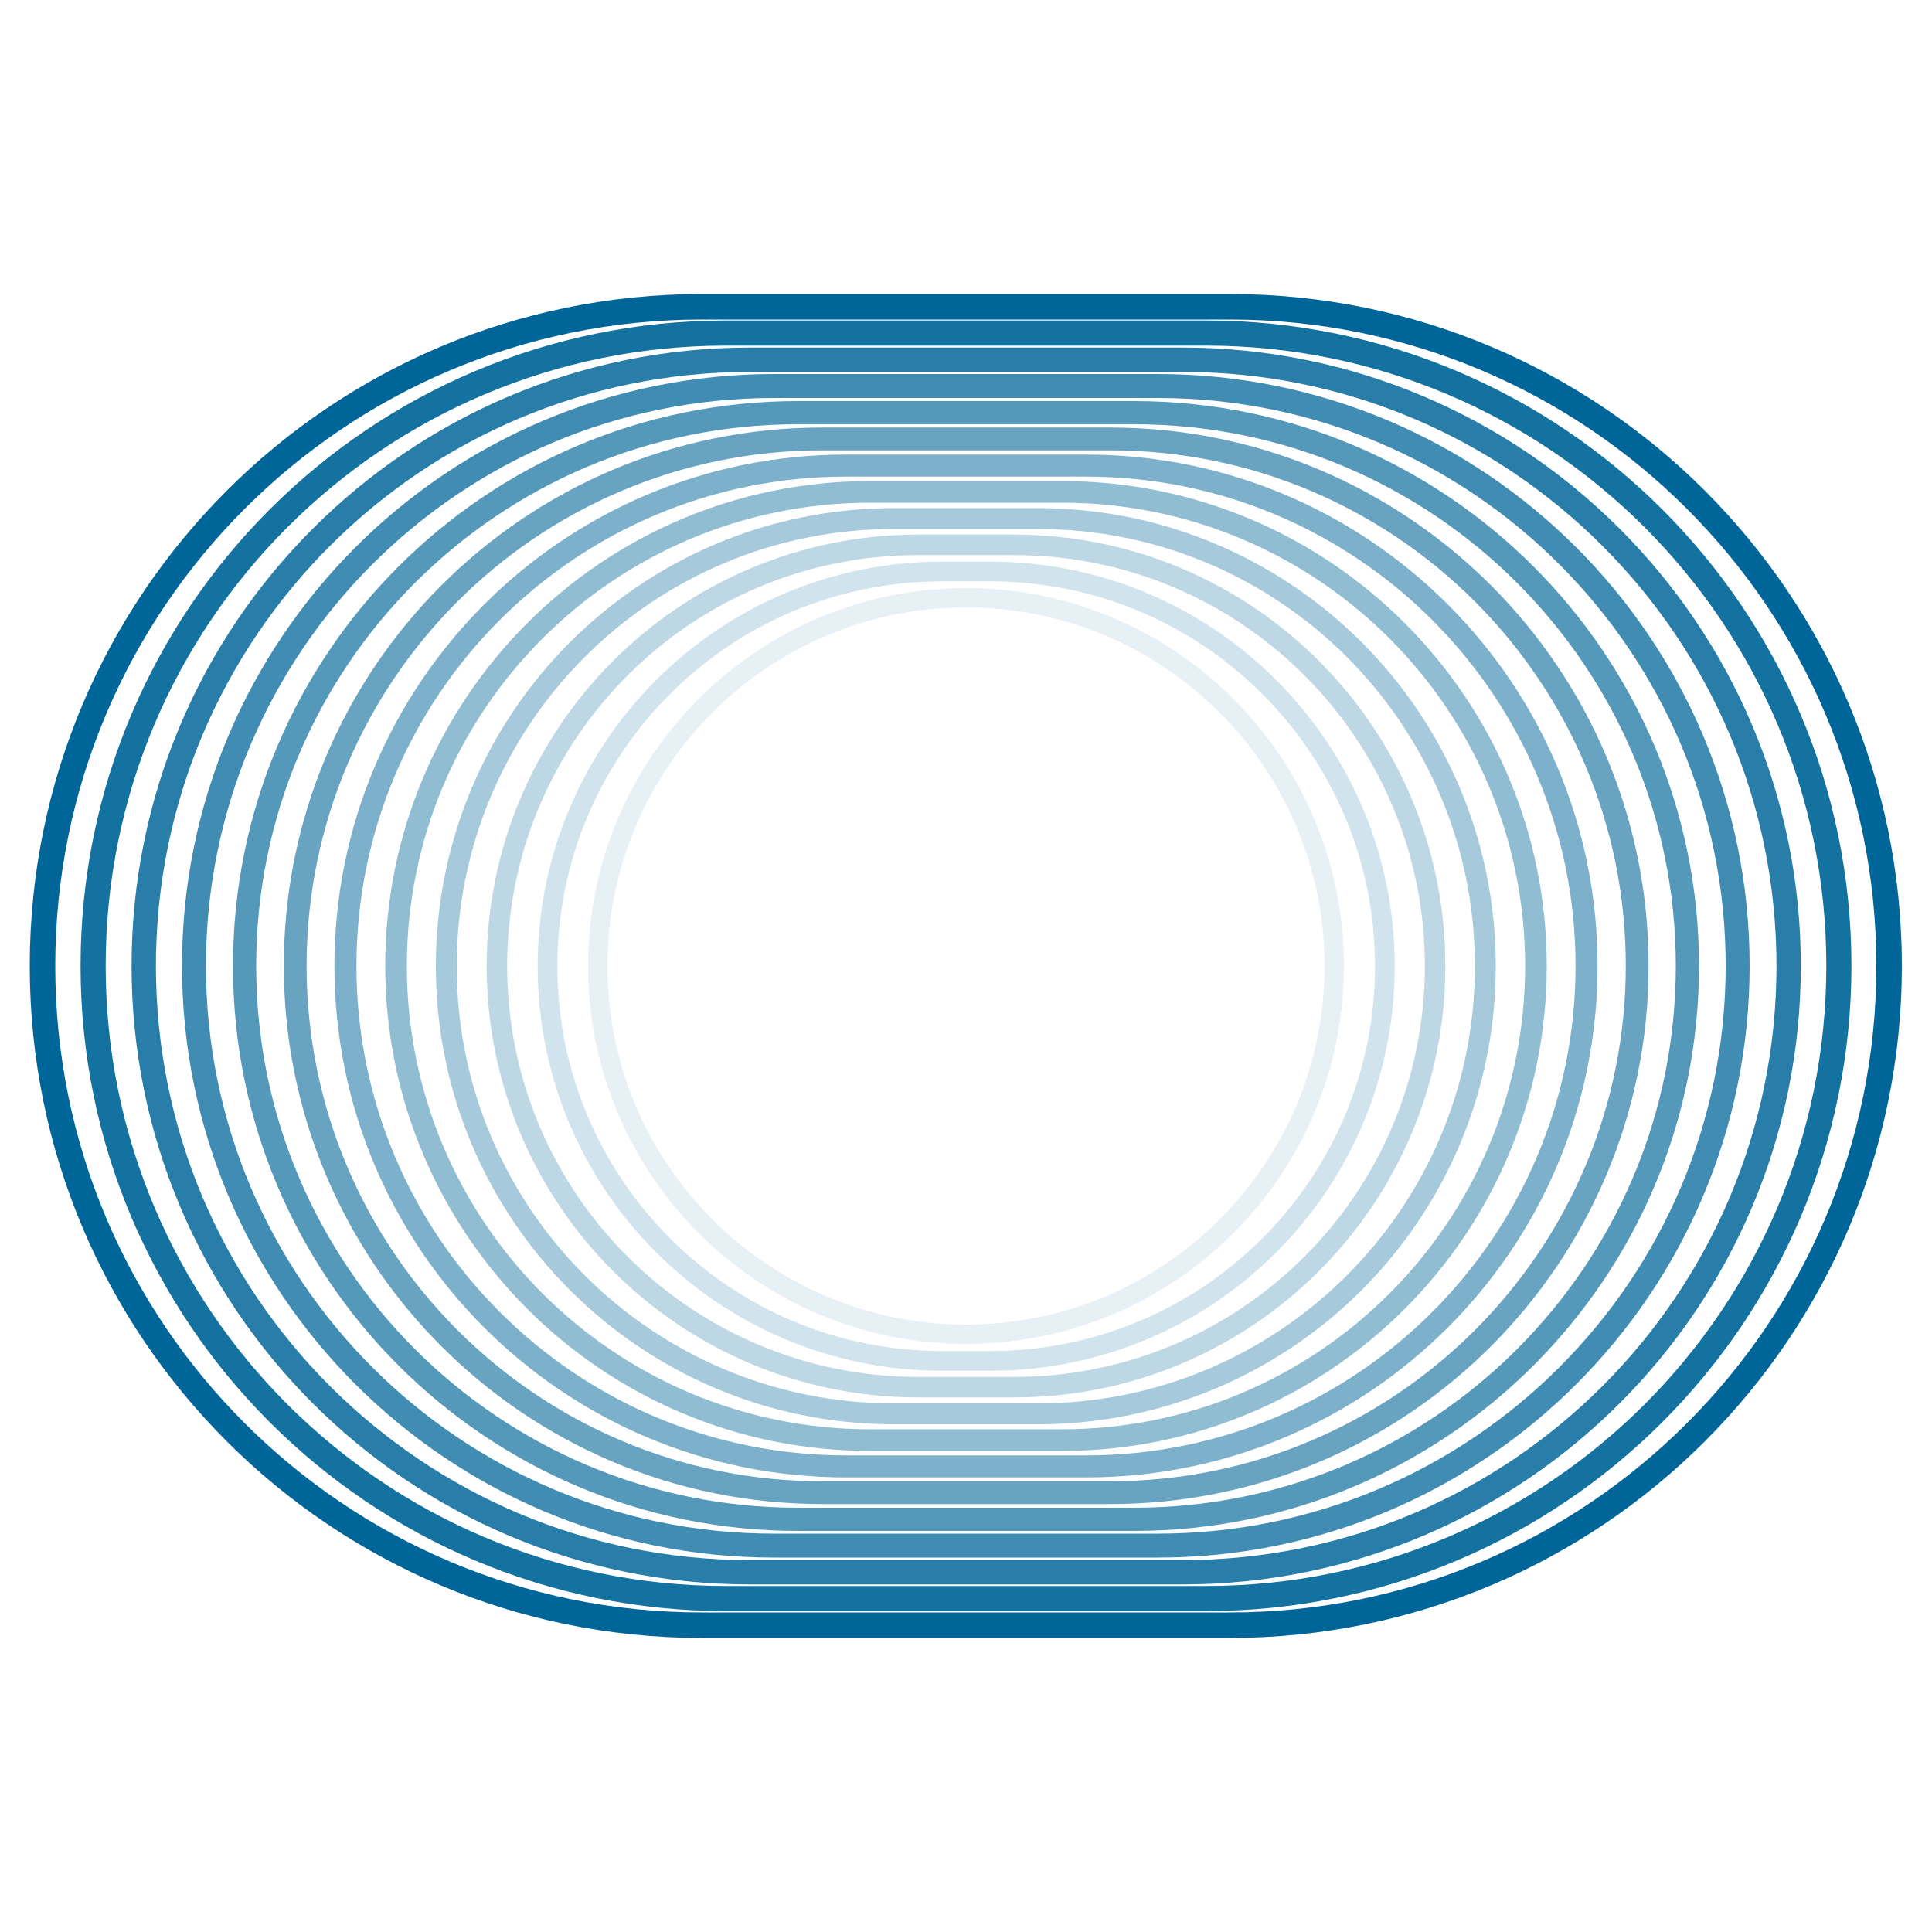 <svg id="logo-66" width="80" height="80" viewBox="0 0 50 50" fill="none" xmlns="http://www.w3.org/2000/svg"><path class="stroke" opacity="0.1" d="M34.53 25C34.53 19.737 30.263 15.47 25 15.47C19.737 15.47 15.47 19.737 15.47 25C15.47 30.263 19.737 34.53 25 34.53C30.263 34.53 34.53 30.263 34.53 25Z" stroke="#069" stroke-width="0.5" stroke-miterlimit="10"></path><path class="stroke" opacity="0.18" d="M25.63 14.79H24.38C18.741 14.79 14.17 19.361 14.17 25V25.01C14.17 30.649 18.741 35.22 24.38 35.22H25.63C31.269 35.22 35.84 30.649 35.84 25.01V25C35.84 19.361 31.269 14.79 25.63 14.79Z" stroke="#069" stroke-width="0.51" stroke-miterlimit="10"></path><path class="stroke" opacity="0.26" d="M26.24 14.1H23.76C17.74 14.1 12.86 18.98 12.86 25C12.86 31.02 17.74 35.9 23.76 35.9H26.24C32.26 35.9 37.14 31.02 37.14 25C37.14 18.98 32.26 14.1 26.24 14.1Z" stroke="#069" stroke-width="0.53" stroke-miterlimit="10"></path><path class="stroke" opacity="0.35" d="M26.86 13.42H23.13C16.735 13.42 11.55 18.605 11.55 25V25.01C11.55 31.405 16.735 36.59 23.13 36.59H26.86C33.255 36.59 38.44 31.405 38.44 25.01V25C38.44 18.605 33.255 13.42 26.86 13.42Z" stroke="#069" stroke-width="0.54" stroke-miterlimit="10"></path><path class="stroke" opacity="0.43" d="M27.48 12.73H22.52C15.743 12.73 10.25 18.223 10.25 25C10.25 31.776 15.743 37.27 22.52 37.27H27.48C34.257 37.27 39.75 31.776 39.75 25C39.75 18.223 34.257 12.73 27.48 12.73Z" stroke="#069" stroke-width="0.56" stroke-miterlimit="10"></path><path class="stroke" opacity="0.51" d="M28.11 12.05H21.89C14.738 12.05 8.94 17.848 8.94 25C8.94 32.152 14.738 37.95 21.89 37.95H28.11C35.262 37.95 41.06 32.152 41.06 25C41.06 17.848 35.262 12.05 28.11 12.05Z" stroke="#069" stroke-width="0.57" stroke-miterlimit="10"></path><path class="stroke" opacity="0.59" d="M28.73 11.36H21.28C13.747 11.36 7.64 17.465 7.64 24.995C7.64 32.526 13.747 38.63 21.28 38.63H28.73C36.263 38.63 42.37 32.526 42.37 24.995C42.37 17.465 36.263 11.36 28.73 11.36Z" stroke="#069" stroke-width="0.59" stroke-miterlimit="10"></path><path class="stroke" opacity="0.67" d="M29.35 10.68H20.65C12.741 10.68 6.33 17.091 6.33 25C6.33 32.909 12.741 39.32 20.65 39.32H29.35C37.259 39.32 43.67 32.909 43.67 25C43.67 17.091 37.259 10.68 29.35 10.68Z" stroke="#069" stroke-width="0.6" stroke-miterlimit="10"></path><path class="stroke" opacity="0.75" d="M29.96 9.99H20.03C11.74 9.99 5.02 16.708 5.02 24.995C5.02 33.282 11.74 40 20.03 40H29.96C38.25 40 44.97 33.282 44.97 24.995C44.97 16.708 38.25 9.99 29.96 9.99Z" stroke="#069" stroke-width="0.62" stroke-miterlimit="10"></path><path class="stroke" opacity="0.84" d="M30.6 9.31H19.41C10.745 9.31 3.72 16.335 3.72 25C3.72 33.665 10.745 40.69 19.41 40.69H30.6C39.265 40.69 46.29 33.665 46.29 25C46.29 16.335 39.265 9.31 30.6 9.31Z" stroke="#069" stroke-width="0.63" stroke-miterlimit="10"></path><path class="stroke" opacity="0.92" d="M31.21 8.62H18.79C9.744 8.62 2.41 15.951 2.41 24.995C2.41 34.039 9.744 41.37 18.79 41.37H31.21C40.256 41.37 47.59 34.039 47.59 24.995C47.59 15.951 40.256 8.62 31.21 8.62Z" stroke="#069" stroke-width="0.65" stroke-miterlimit="10"></path><path class="stroke" d="M31.83 7.94H18.16C8.738 7.94 1.1 15.578 1.1 25C1.1 34.422 8.738 42.06 18.16 42.06H31.83C41.252 42.06 48.89 34.422 48.89 25C48.89 15.578 41.252 7.94 31.83 7.94Z" stroke="#069" stroke-width="0.66" stroke-miterlimit="10"></path></svg>